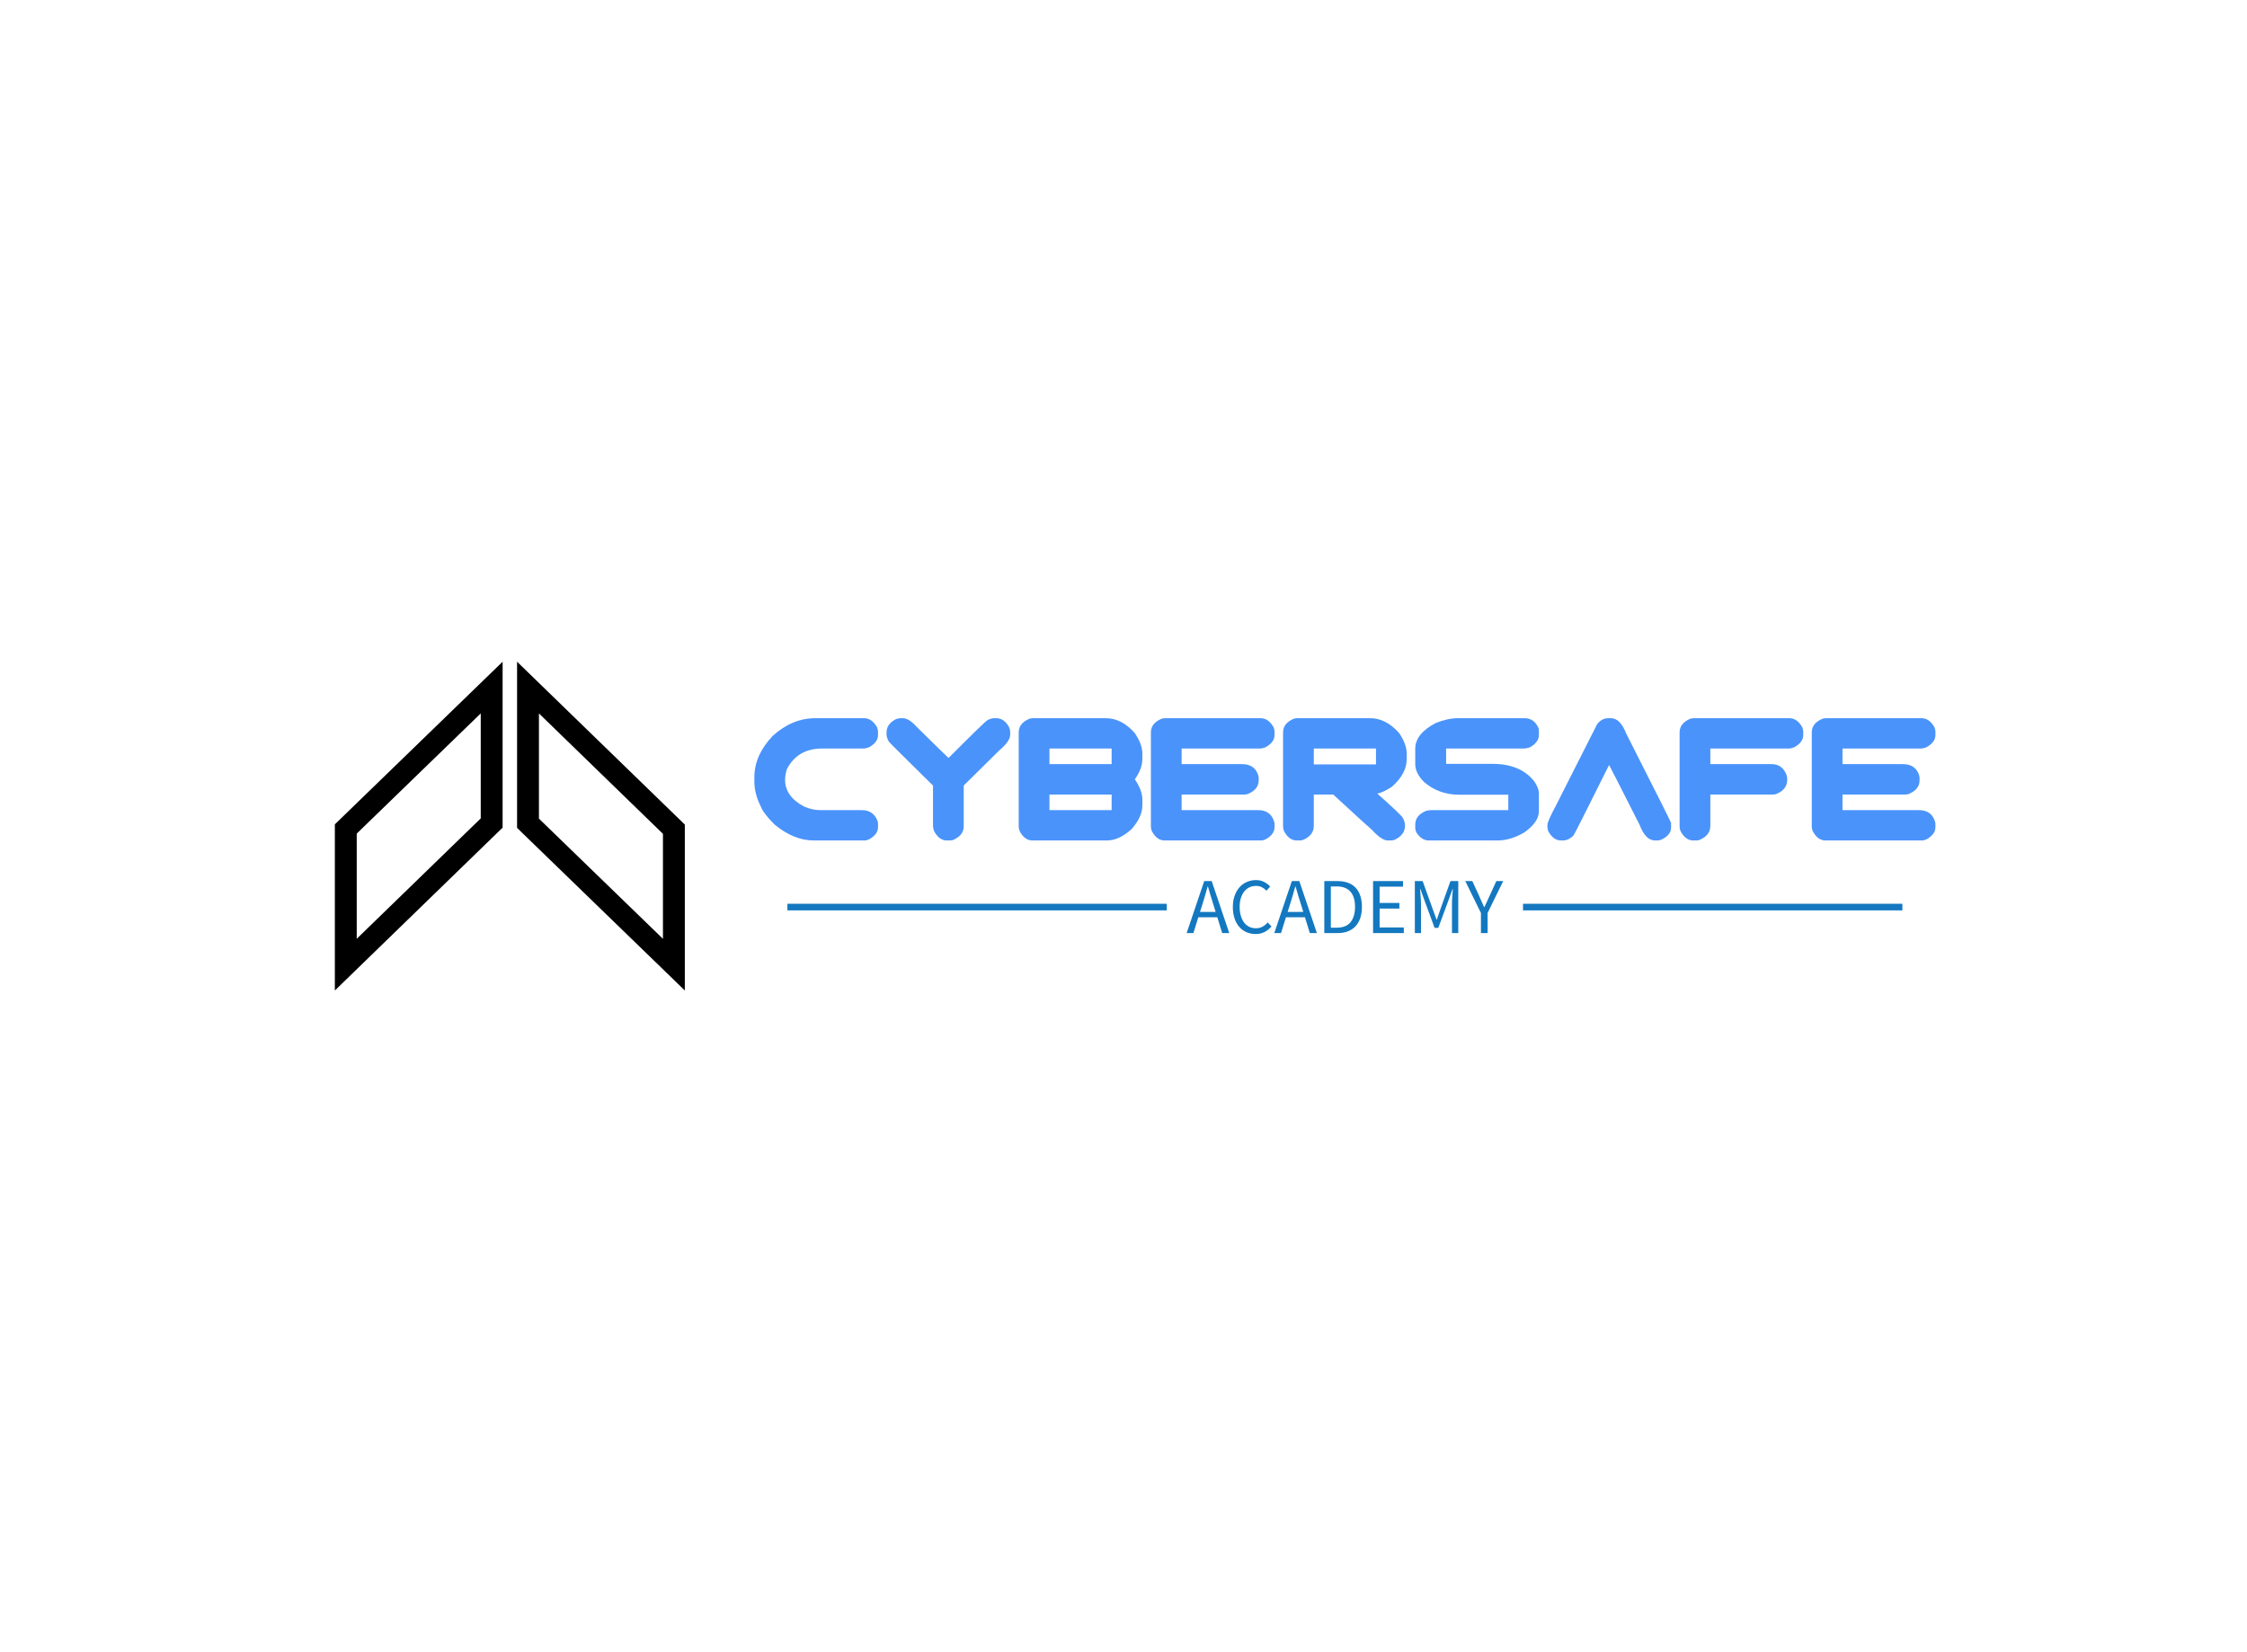 <svg data-v-70b83f88="" version="1.0" xmlns="http://www.w3.org/2000/svg" xmlns:xlink="http://www.w3.org/1999/xlink" width="100%" height="100%" viewBox="0 0 340 250" preserveAspectRatio="xMidYMid meet" color-interpolation-filters="sRGB" style="margin: auto;"> <rect data-v-70b83f88="" x="0" y="0" width="100%" height="100%" fill="#ffffff" fill-opacity="0" class="background"></rect> <rect data-v-70b83f88="" x="0" y="0" width="100%" height="100%" fill="url(#watermark)" fill-opacity="1" class="watermarklayer"></rect> <g data-v-70b83f88="" fill="#4a93fa" class="icon-text-wrapper icon-svg-group iconsvg" transform="translate(47.145,96.815)"><g class="iconsvg-imagesvg" transform="matrix(1,0,0,1,0,0)" opacity="1"><g><rect fill="#4a93fa" fill-opacity="0" stroke-width="2" x="0" y="0" width="60" height="56.37" class="image-rect"></rect> <svg filter="url(#colors3601592190)" x="0" y="0" width="60" height="56.37" filtersec="colorsf3735290088" class="image-svg-svg primary" style="overflow: visible;"><svg fill="#000000" xmlns="http://www.w3.org/2000/svg" xmlns:xlink="http://www.w3.org/1999/xlink" version="1.1" x="0px" y="0px" viewBox="-2 -1.032 36 34.064" enable-background="new 0 0 32 32" xml:space="preserve"><g display="none"><g display="inline"><polygon fill="#000000" stroke="#000000" stroke-miterlimit="10" points="14.568,15.699 0.5,29.489 0.5,16.278 14.568,2.511   "></polygon><polygon fill="#000000" stroke="#000000" stroke-miterlimit="10" points="31.5,16.301 17.432,2.511 17.432,15.722 31.5,29.489   "></polygon></g></g><g><path d="M0,31.032L15.339,16.14V0.97L0,15.838V31.032z M2,16.685l11.339-10.99v9.6L2,26.303V16.685z"></path><path d="M16.661,16.163L32,31.03V15.86L16.661,0.968V16.163z M18.661,5.697L30,16.706v9.6l-11.339-10.99V5.697z"></path></g><g display="none"><path display="inline" d="M1.522,29.348c4.553-4.461,9.106-8.921,13.659-13.382c0.103-0.061,0.174-0.141,0.203-0.236   c0.04-0.071,0.053-0.135,0.025-0.185c0-4.269,0-8.537,0-12.806c0-0.536-0.831-0.313-1.061-0.087   c-1.942,1.899-3.883,3.798-5.825,5.697C6.221,10.6,2.92,12.907,1.13,15.58c-2.097,3.133-0.67,9.846-0.67,13.681   C0.46,29.797,1.291,29.574,1.522,29.348z M2.609,15.351C5.975,11.233,10.335,7.649,14.24,3.95c0,3.906,0,7.812,0,11.718   c-4.214,4.128-8.428,8.257-12.641,12.385C1.415,23.968,0.437,18.008,2.609,15.351z"></path><path display="inline" d="M18.165,2.556c-0.239-0.234-1.118-0.128-1.118,0.299c0,3.096,0,6.193,0,9.289   c0,1.764-0.272,3.012,0.611,4.373c1.733,2.669,5.116,5.004,7.392,7.23c1.942,1.899,3.883,3.798,5.825,5.697   c0.239,0.234,1.118,0.128,1.118-0.299c0-4.296,0-8.593,0-12.889c0.022-0.067,0.019-0.135-0.048-0.2   C27.352,11.556,22.759,7.056,18.165,2.556z M19.253,16.553c-2.22-2.695-1.3-8.404-1.083-12.467   c4.219,4.134,8.439,8.268,12.658,12.401c0,3.804,0,7.608,0,11.412C26.937,24.215,22.623,20.644,19.253,16.553z"></path></g><g display="none"><g display="inline"><polygon fill="#000000" stroke="#000000" stroke-width="0.5" stroke-miterlimit="10" points="14.568,15.699 0.5,29.489 0.5,16.278     14.568,2.511   "></polygon><polygon fill="#000000" stroke="#000000" stroke-width="0.5" stroke-miterlimit="10" points="31.5,16.301 17.432,2.511     17.432,15.722 31.5,29.489   "></polygon></g></g><desc>Created with Snap</desc><defs></defs></svg></svg> <defs><filter id="colors3601592190"><feColorMatrix type="matrix" values="0 0 0 0 0.289  0 0 0 0 0.574  0 0 0 0 0.977  0 0 0 1 0" class="icon-fecolormatrix"></feColorMatrix></filter> <filter id="colorsf3735290088"><feColorMatrix type="matrix" values="0 0 0 0 0.996  0 0 0 0 0.996  0 0 0 0 0.996  0 0 0 1 0" class="icon-fecolormatrix"></feColorMatrix></filter> <filter id="colorsb2851521127"><feColorMatrix type="matrix" values="0 0 0 0 0  0 0 0 0 0  0 0 0 0 0  0 0 0 1 0" class="icon-fecolormatrix"></feColorMatrix></filter></defs></g></g> <g transform="translate(67,11.857)"><g data-gra="path-name" fill-rule="" class="tp-name iconsvg-namesvg" transform="matrix(1,0,0,1,0,0)" opacity="1"><g transform="scale(1)"><g><path d="M9.21-18.5L9.21-18.5 16.61-18.5Q17.78-18.5 18.57-17.12L18.57-17.12Q18.71-16.7 18.71-16.46L18.71-16.46 18.71-15.95Q18.71-14.84 17.32-14.09L17.32-14.09Q16.86-13.91 16.46-13.91L16.46-13.91 10.25-13.91Q6.55-13.91 4.93-10.81L4.93-10.81Q4.65-9.96 4.65-9.17L4.65-9.17Q4.65-6.66 7.51-5.14L7.51-5.14Q8.77-4.59 9.95-4.59L9.95-4.59 16.25-4.59Q18.05-4.59 18.67-2.88L18.67-2.88 18.71-2.52 18.71-2Q18.71-0.93 17.38-0.18L17.38-0.18Q17.01 0 16.68 0L16.68 0 8.98 0Q5.95 0 3.02-2.44L3.02-2.44Q1.35-4.13 0.99-5.1L0.99-5.1Q0-7.07 0-8.89L0-8.89 0-9.57Q0-12.88 2.76-15.81L2.76-15.81Q5.73-18.5 9.21-18.5ZM22.1-18.5L22.1-18.5 22.46-18.5Q23.38-18.5 24.49-17.26L24.49-17.26Q29.32-12.5 29.39-12.49L29.39-12.49Q35.1-18.21 35.29-18.21L35.29-18.21Q35.83-18.5 36.25-18.5L36.25-18.5 36.61-18.5Q37.83-18.5 38.57-17.08L38.57-17.08Q38.71-16.71 38.71-16.43L38.71-16.43 38.71-15.99Q38.71-15.01 37.02-13.59L37.02-13.59 31.68-8.31 31.68-2.15Q31.68-0.74 29.99-0.04L29.99-0.04 29.61 0 29.1 0Q27.96 0 27.19-1.42L27.19-1.42Q27.03-1.87 27.03-2.18L27.03-2.18 27.03-8.31Q20.35-14.88 20.34-14.97L20.34-14.97Q20-15.6 20-16.03L20-16.03 20-16.35Q20-17.63 21.43-18.36L21.43-18.36Q21.81-18.5 22.1-18.5ZM42.17-18.5L42.17-18.5 53.19-18.5Q55.55-18.5 57.54-16.28L57.54-16.28Q58.71-14.59 58.71-13.11L58.71-13.11 58.71-12.35Q58.71-10.86 57.57-9.25L57.57-9.25Q58.71-7.59 58.71-6.19L58.71-6.19 58.71-5.32Q58.71-3.56 57.08-1.72L57.08-1.72Q55.2 0 53.33 0L53.33 0 42.06 0Q40.89 0 40.14-1.42L40.14-1.42Q40-1.79 40-2.08L40-2.08 40-16.35Q40-17.75 41.65-18.43L41.65-18.43Q41.94-18.5 42.17-18.5ZM54.06-13.91L44.65-13.91 44.65-11.55 54.06-11.55 54.06-13.91ZM54.06-6.95L44.65-6.95 44.65-4.59 54.06-4.59 54.06-6.95ZM62.17-18.5L62.17-18.5 76.61-18.5Q77.79-18.5 78.57-17.12L78.57-17.12Q78.71-16.7 78.71-16.46L78.71-16.46 78.71-15.95Q78.71-14.84 77.32-14.09L77.32-14.09Q76.86-13.91 76.46-13.91L76.46-13.91 64.65-13.91 64.65-11.55 73.78-11.55Q75.52-11.55 76.13-10.17L76.13-10.17Q76.31-9.77 76.31-9.43L76.31-9.43 76.31-9.11Q76.31-7.7 74.66-7.03L74.66-7.03Q74.39-6.95 74.14-6.95L74.14-6.95 64.65-6.95 64.65-4.59 76.21-4.59Q78.25-4.59 78.71-2.62L78.71-2.62 78.71-2Q78.71-0.93 77.38-0.18L77.38-0.18Q77.01 0 76.68 0L76.68 0 62.06 0Q60.89 0 60.14-1.42L60.14-1.42Q60-1.79 60-2.08L60-2.08 60-16.35Q60-17.75 61.65-18.43L61.65-18.43Q61.94-18.5 62.17-18.5ZM82.17-18.5L82.17-18.5 93.19-18.5Q95.55-18.5 97.54-16.28L97.54-16.28Q98.71-14.59 98.71-13.11L98.71-13.11 98.71-12.35Q98.71-10.09 96.46-8.12L96.46-8.12Q95.1-7.24 94.28-7.1L94.28-7.1 94.28-7.07Q97.15-4.53 98.05-3.54L98.05-3.54Q98.45-2.86 98.45-2.26L98.45-2.26Q98.45-0.8 96.83-0.08L96.83-0.08Q96.5 0 96.35 0L96.35 0 95.83 0Q94.93 0 93.45-1.6L93.45-1.6Q92.93-2.03 87.59-6.95L87.59-6.95 84.65-6.95 84.65-2.22Q84.65-0.71 82.9-0.04L82.9-0.04Q82.71 0 82.58 0L82.58 0 82.06 0Q80.89 0 80.14-1.42L80.14-1.42Q80-1.79 80-2.08L80-2.08 80-16.35Q80-17.75 81.65-18.43L81.65-18.43Q81.94-18.5 82.17-18.5ZM94.06-13.91L84.65-13.91 84.65-11.51 94.06-11.51 94.06-13.91ZM106.43-18.5L106.43-18.5 116.58-18.5Q118-18.5 118.67-16.97L118.67-16.97Q118.71-16.77 118.71-16.65L118.71-16.65 118.71-15.95Q118.71-14.86 117.34-14.09L117.34-14.09Q116.8-13.91 116.46-13.91L116.46-13.91 104.67-13.91 104.67-11.59 111.69-11.59Q115.96-11.59 118.05-8.89L118.05-8.89Q118.71-7.87 118.71-7.17L118.71-7.17 118.71-4.41Q118.71-2.8 116.54-1.24L116.54-1.24Q114.46 0 112.46 0L112.46 0 102.03 0Q100.97 0 100.18-1.2L100.18-1.2Q100-1.59 100-1.9L100-1.9 100-2.4Q100-3.81 101.65-4.48L101.65-4.48Q102.03-4.59 102.5-4.59L102.5-4.59 114.08-4.59 114.08-6.92 106.66-6.92Q103.56-6.92 101.33-8.85L101.33-8.85Q100-10.18 100-11.55L100-11.55 100-13.88Q100-16.15 103.12-17.78L103.12-17.78Q104.94-18.5 106.43-18.5ZM129.19-18.5L129.19-18.5 129.59-18.5Q131.02-18.5 131.9-16.22L131.9-16.22Q138.52-3.17 138.71-2.66L138.71-2.66 138.71-1.96Q138.71-0.79 137.16-0.08L137.16-0.08Q136.83 0 136.62 0L136.62 0 136.28 0Q134.84 0 133.95-2.36L133.95-2.36Q129.39-11.37 129.33-11.42L129.33-11.42Q124.23-1.17 123.95-0.76L123.95-0.76Q123.19 0 122.37 0L122.37 0 122.05 0Q120.88 0 120.12-1.42L120.12-1.42Q120-1.83 120-2.08L120-2.08 120-2.36Q120-2.88 121.32-5.34L121.32-5.34 127.54-17.63Q128.27-18.5 129.19-18.5ZM142.17-18.5L142.17-18.5 156.61-18.5Q157.79-18.5 158.57-17.12L158.57-17.12Q158.71-16.7 158.71-16.46L158.71-16.46 158.71-15.95Q158.71-14.84 157.32-14.09L157.32-14.09Q156.86-13.91 156.46-13.91L156.46-13.91 144.65-13.91 144.65-11.55 153.92-11.55Q155.59-11.55 156.21-9.83L156.21-9.83Q156.28-9.56 156.28-9.33L156.28-9.33 156.28-9.17Q156.28-7.65 154.52-6.99L154.52-6.99 154.14-6.95 144.65-6.95 144.65-2.22Q144.65-0.71 142.9-0.04L142.9-0.04Q142.71 0 142.58 0L142.58 0 142.06 0Q140.89 0 140.14-1.42L140.14-1.42Q140-1.79 140-2.08L140-2.08 140-16.35Q140-17.75 141.65-18.43L141.65-18.43Q141.94-18.5 142.17-18.5ZM162.17-18.5L162.17-18.5 176.61-18.5Q177.79-18.5 178.57-17.12L178.57-17.12Q178.71-16.7 178.71-16.46L178.71-16.46 178.71-15.95Q178.71-14.84 177.32-14.09L177.32-14.09Q176.86-13.91 176.46-13.91L176.46-13.91 164.65-13.91 164.65-11.55 173.78-11.55Q175.52-11.55 176.13-10.17L176.13-10.17Q176.31-9.77 176.31-9.43L176.31-9.43 176.31-9.11Q176.31-7.7 174.66-7.03L174.66-7.03Q174.39-6.95 174.14-6.95L174.14-6.95 164.65-6.95 164.65-4.59 176.21-4.59Q178.25-4.59 178.71-2.62L178.71-2.62 178.71-2Q178.71-0.93 177.38-0.18L177.38-0.18Q177.01 0 176.68 0L176.68 0 162.06 0Q160.89 0 160.14-1.42L160.14-1.42Q160-1.79 160-2.08L160-2.08 160-16.35Q160-17.75 161.65-18.43L161.65-18.43Q161.94-18.5 162.17-18.5Z" transform="translate(0, 18.5)"></path></g> <!----> <!----> <!----> <!----> <!----> <!----> <!----></g></g> <g data-gra="path-slogan" fill-rule="" class="tp-slogan iconsvg-slogansvg" fill="#1378c0" transform="matrix(1,0,0,1,5,24.5)" opacity="1"><rect x="0" height="1" y="3.58" width="57.405"></rect> <rect height="1" y="3.58" width="57.405" x="111.305"></rect> <g transform="translate(60.405,0)"><g transform="scale(1)"><path d="M4.43-3.20L2.06-3.20L2.44-4.40C2.58-4.84 2.72-5.28 2.84-5.72C2.97-6.15 3.10-6.60 3.22-7.06L3.26-7.06C3.39-6.60 3.52-6.15 3.65-5.72C3.78-5.28 3.91-4.84 4.06-4.40ZM4.68-2.40L5.42 0L6.49 0L3.83-7.87L2.70-7.87L0.04 0L1.06 0L1.81-2.40ZM7.03-3.94C7.03-3.30 7.12-2.72 7.29-2.21C7.46-1.71 7.70-1.28 8.01-0.93C8.32-0.58 8.68-0.32 9.10-0.13C9.52 0.05 9.98 0.14 10.48 0.14C10.98 0.14 11.43 0.04 11.82-0.16C12.21-0.36 12.56-0.64 12.88-1.00L12.31-1.61C12.06-1.33 11.79-1.11 11.50-0.96C11.22-0.81 10.88-0.73 10.50-0.73C10.12-0.73 9.79-0.81 9.49-0.96C9.19-1.11 8.93-1.33 8.72-1.61C8.52-1.89 8.35-2.23 8.24-2.62C8.12-3.02 8.06-3.46 8.06-3.96C8.06-4.45 8.12-4.89 8.24-5.28C8.36-5.67 8.53-6.01 8.75-6.28C8.96-6.56 9.22-6.77 9.53-6.92C9.83-7.07 10.17-7.14 10.55-7.14C10.88-7.14 11.18-7.07 11.43-6.94C11.68-6.81 11.91-6.63 12.12-6.41L12.68-7.04C12.45-7.30 12.16-7.53 11.80-7.72C11.44-7.92 11.02-8.02 10.54-8.02C10.03-8.02 9.57-7.92 9.14-7.73C8.71-7.55 8.34-7.28 8.03-6.92C7.72-6.57 7.47-6.14 7.30-5.64C7.12-5.14 7.03-4.57 7.03-3.94ZM17.69-3.20L15.32-3.20L15.70-4.40C15.84-4.84 15.98-5.28 16.10-5.72C16.23-6.15 16.36-6.60 16.48-7.06L16.52-7.06C16.65-6.60 16.78-6.15 16.91-5.72C17.04-5.28 17.17-4.84 17.32-4.40ZM17.94-2.40L18.68 0L19.75 0L17.09-7.87L15.96-7.87L13.30 0L14.32 0L15.07-2.40ZM20.87-7.87L20.87 0L22.88 0C23.48 0 24.00-0.09 24.46-0.27C24.91-0.45 25.30-0.71 25.61-1.05C25.92-1.39 26.16-1.81 26.32-2.30C26.48-2.79 26.56-3.35 26.56-3.97C26.56-5.23 26.24-6.19 25.61-6.86C24.98-7.54 24.05-7.87 22.84-7.87ZM22.76-0.82L21.86-0.82L21.86-7.06L22.76-7.06C23.68-7.06 24.37-6.79 24.83-6.26C25.29-5.74 25.52-4.97 25.52-3.97C25.52-2.97 25.29-2.20 24.83-1.64C24.37-1.09 23.68-0.82 22.76-0.82ZM28.25-7.87L28.25 0L32.90 0L32.90-0.85L29.24-0.85L29.24-3.71L32.23-3.71L32.23-4.56L29.24-4.56L29.24-7.03L32.78-7.03L32.78-7.87ZM34.57-7.87L34.57 0L35.50 0L35.50-4.33C35.50-4.68 35.48-5.07 35.45-5.50C35.42-5.92 35.39-6.31 35.36-6.66L35.41-6.66L36.04-4.91L37.56-0.79L38.12-0.79L39.64-4.91L40.27-6.66L40.32-6.66C40.29-6.31 40.26-5.92 40.23-5.50C40.20-5.07 40.19-4.68 40.19-4.33L40.19 0L41.14 0L41.14-7.87L39.96-7.87L38.45-3.65L37.90-2.04L37.85-2.04L37.27-3.65L35.75-7.87ZM44.57-3.05L44.57 0L45.58 0L45.58-3.05L47.94-7.87L46.90-7.87L45.89-5.65C45.77-5.36 45.64-5.08 45.50-4.80C45.37-4.52 45.23-4.23 45.10-3.94L45.05-3.94C44.91-4.23 44.78-4.52 44.66-4.80C44.54-5.08 44.42-5.36 44.29-5.65L43.27-7.87L42.20-7.87Z" transform="translate(-0.036, 8.016)"></path></g></g></g></g></g><defs v-gra="od"></defs></svg>